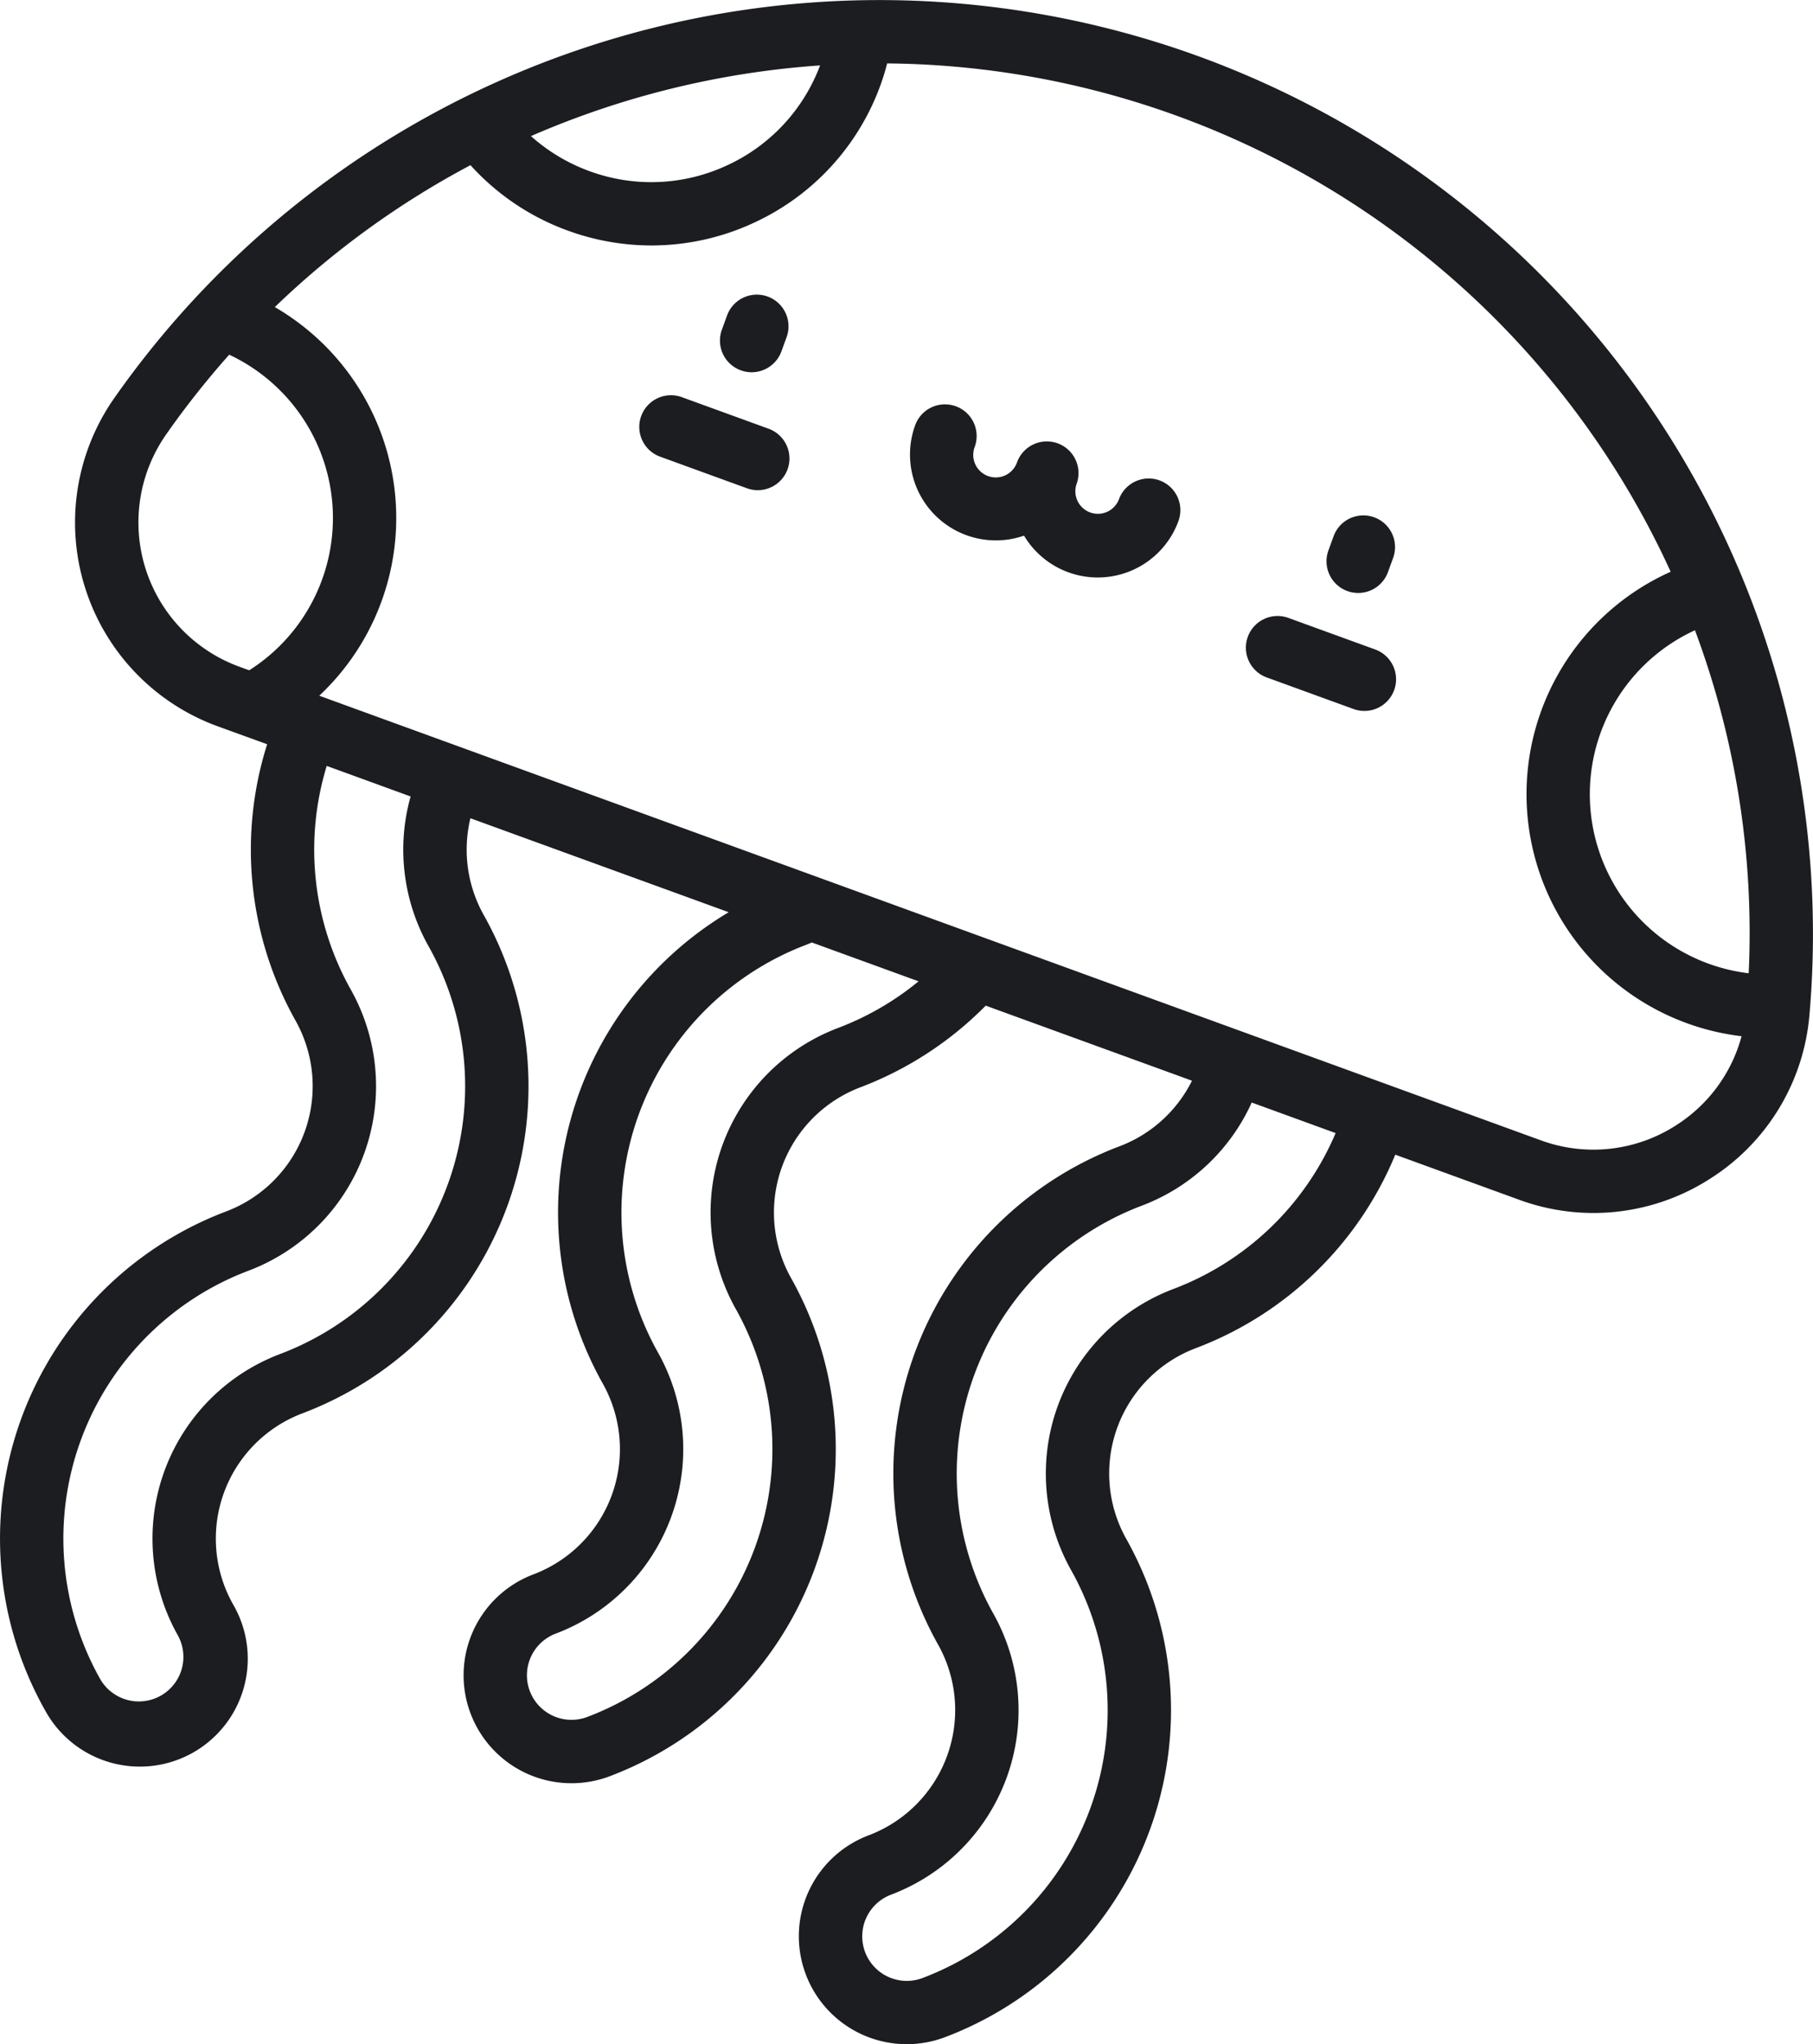 <svg xmlns="http://www.w3.org/2000/svg" viewBox="0 0 109.954 124">
  <defs>
    <style>
      .cls-1 {
        fill: #1b1d21;
      }
    </style>
  </defs>
  <g id="Group_2" data-name="Group 2" transform="translate(0 0)">
    <path id="Path_1" data-name="Path 1" class="cls-1" d="M348.834,156.311l-5.265-1.916a1.921,1.921,0,0,0-1.315,3.611l5.265,1.916a1.921,1.921,0,0,0,1.315-3.611Z" transform="translate(-265.43 -116.914)"/>
    <path id="Path_2" data-name="Path 2" class="cls-1" d="M101.686,3.413A56.663,56.663,0,0,0,35.919,24.16a13.159,13.159,0,0,0,6.292,19.9L45.2,45.143A21.193,21.193,0,0,0,46.923,61.91,8.125,8.125,0,0,1,42.71,73.484a21.215,21.215,0,0,0-11,30.22,6.545,6.545,0,1,0,11.416-6.4,8.125,8.125,0,0,1,4.213-11.574,21.215,21.215,0,0,0,11-30.221,8.113,8.113,0,0,1-.812-5.876l15.665,5.7a21.205,21.205,0,0,0-7.637,28.592A8.124,8.124,0,0,1,61.344,95.5a6.545,6.545,0,0,0,4.63,12.244,21.215,21.215,0,0,0,11-30.221,8.125,8.125,0,0,1,4.212-11.573A21.279,21.279,0,0,0,88.779,61l12.51,4.553a8.115,8.115,0,0,1-4.4,3.98,21.214,21.214,0,0,0-11,30.221,8.125,8.125,0,0,1-4.213,11.574,6.545,6.545,0,0,0,4.63,12.244,21.215,21.215,0,0,0,11-30.221,8.125,8.125,0,0,1,4.212-11.574,21.188,21.188,0,0,0,12.1-11.737l7.508,2.733a13.073,13.073,0,0,0,11.567-1.263,13.059,13.059,0,0,0,6.042-9.933A56.666,56.666,0,0,0,101.686,3.413Zm-22.953.556a10.872,10.872,0,0,1-5.611,6.048,10.878,10.878,0,0,1-8.372.365A10.911,10.911,0,0,1,61.2,8.256,53.021,53.021,0,0,1,78.734,3.968ZM44.111,40.658l-.586-.213A9.316,9.316,0,0,1,39.069,26.36,52.632,52.632,0,0,1,42.9,21.515a10.944,10.944,0,0,1,1.214,19.142ZM56.16,71.826A17.356,17.356,0,0,1,45.981,82.133a11.968,11.968,0,0,0-6.206,17.048,2.7,2.7,0,0,1-4.713,2.644,17.372,17.372,0,0,1,9.007-24.747,11.968,11.968,0,0,0,6.206-17.048,17.356,17.356,0,0,1-1.462-13.572L53.9,48.312a11.949,11.949,0,0,0,1.084,9.075A17.353,17.353,0,0,1,56.16,71.826Zm23.667-9.473A11.968,11.968,0,0,0,73.622,79.4a17.372,17.372,0,0,1-9.007,24.746A2.7,2.7,0,1,1,62.7,99.092a11.967,11.967,0,0,0,6.205-17.048A17.373,17.373,0,0,1,77.915,57.3c.106-.04.213-.086.32-.131l6.472,2.356A17.385,17.385,0,0,1,79.827,62.353Zm20.333,15.834a11.968,11.968,0,0,0-6.205,17.048,17.372,17.372,0,0,1-9.007,24.747,2.7,2.7,0,1,1-1.911-5.055,11.968,11.968,0,0,0,6.205-17.048,17.372,17.372,0,0,1,9.007-24.747,11.954,11.954,0,0,0,6.663-6.255L110,68.73A17.35,17.35,0,0,1,100.159,78.187Zm30.467-9.916a9.253,9.253,0,0,1-8.19.895L48.36,42.2a14.788,14.788,0,0,0-2.695-23.573,52.567,52.567,0,0,1,11.866-8.608,14.725,14.725,0,0,0,5.906,3.97,14.794,14.794,0,0,0,5.068.9A14.746,14.746,0,0,0,74.747,13.5,14.7,14.7,0,0,0,82.4,5.153c.156-.428.289-.865.4-1.306a52.754,52.754,0,0,1,47.52,30.834,14.784,14.784,0,0,0,4.3,28.174A9.233,9.233,0,0,1,130.626,68.271Zm4.426-9.235a10.941,10.941,0,0,1-3.26-20.806A52.472,52.472,0,0,1,135.052,59.036Z" transform="translate(-28.998 0)"/>
    <path id="Path_3" data-name="Path 3" class="cls-1" d="M272,105.886a1.922,1.922,0,0,0-2.463,1.148,1.366,1.366,0,0,1-2.567-.934,1.921,1.921,0,0,0-3.611-1.314,1.366,1.366,0,1,1-2.567-.934,1.921,1.921,0,0,0-3.611-1.315,5.206,5.206,0,0,0,6.6,6.7,5.209,5.209,0,0,0,9.367-.889A1.922,1.922,0,0,0,272,105.886Z" transform="translate(-201.677 -76.746)"/>
    <path id="Path_4" data-name="Path 4" class="cls-1" d="M210.533,78.381A1.92,1.92,0,0,0,213,77.233l.314-.863a1.921,1.921,0,0,0-3.611-1.315l-.314.863A1.922,1.922,0,0,0,210.533,78.381Z" transform="translate(-165.609 -55.919)"/>
    <path id="Path_5" data-name="Path 5" class="cls-1" d="M196.928,101.022l-5.265-1.916a1.921,1.921,0,1,0-1.315,3.611l5.265,1.916a1.921,1.921,0,0,0,1.315-3.611Z" transform="translate(-150.313 -75.016)"/>
    <path id="Path_6" data-name="Path 6" class="cls-1" d="M362.439,133.671a1.92,1.92,0,0,0,2.462-1.148l.314-.863a1.921,1.921,0,1,0-3.611-1.314l-.314.863A1.921,1.921,0,0,0,362.439,133.671Z" transform="translate(-280.725 -97.819)"/>
  </g>
</svg>
